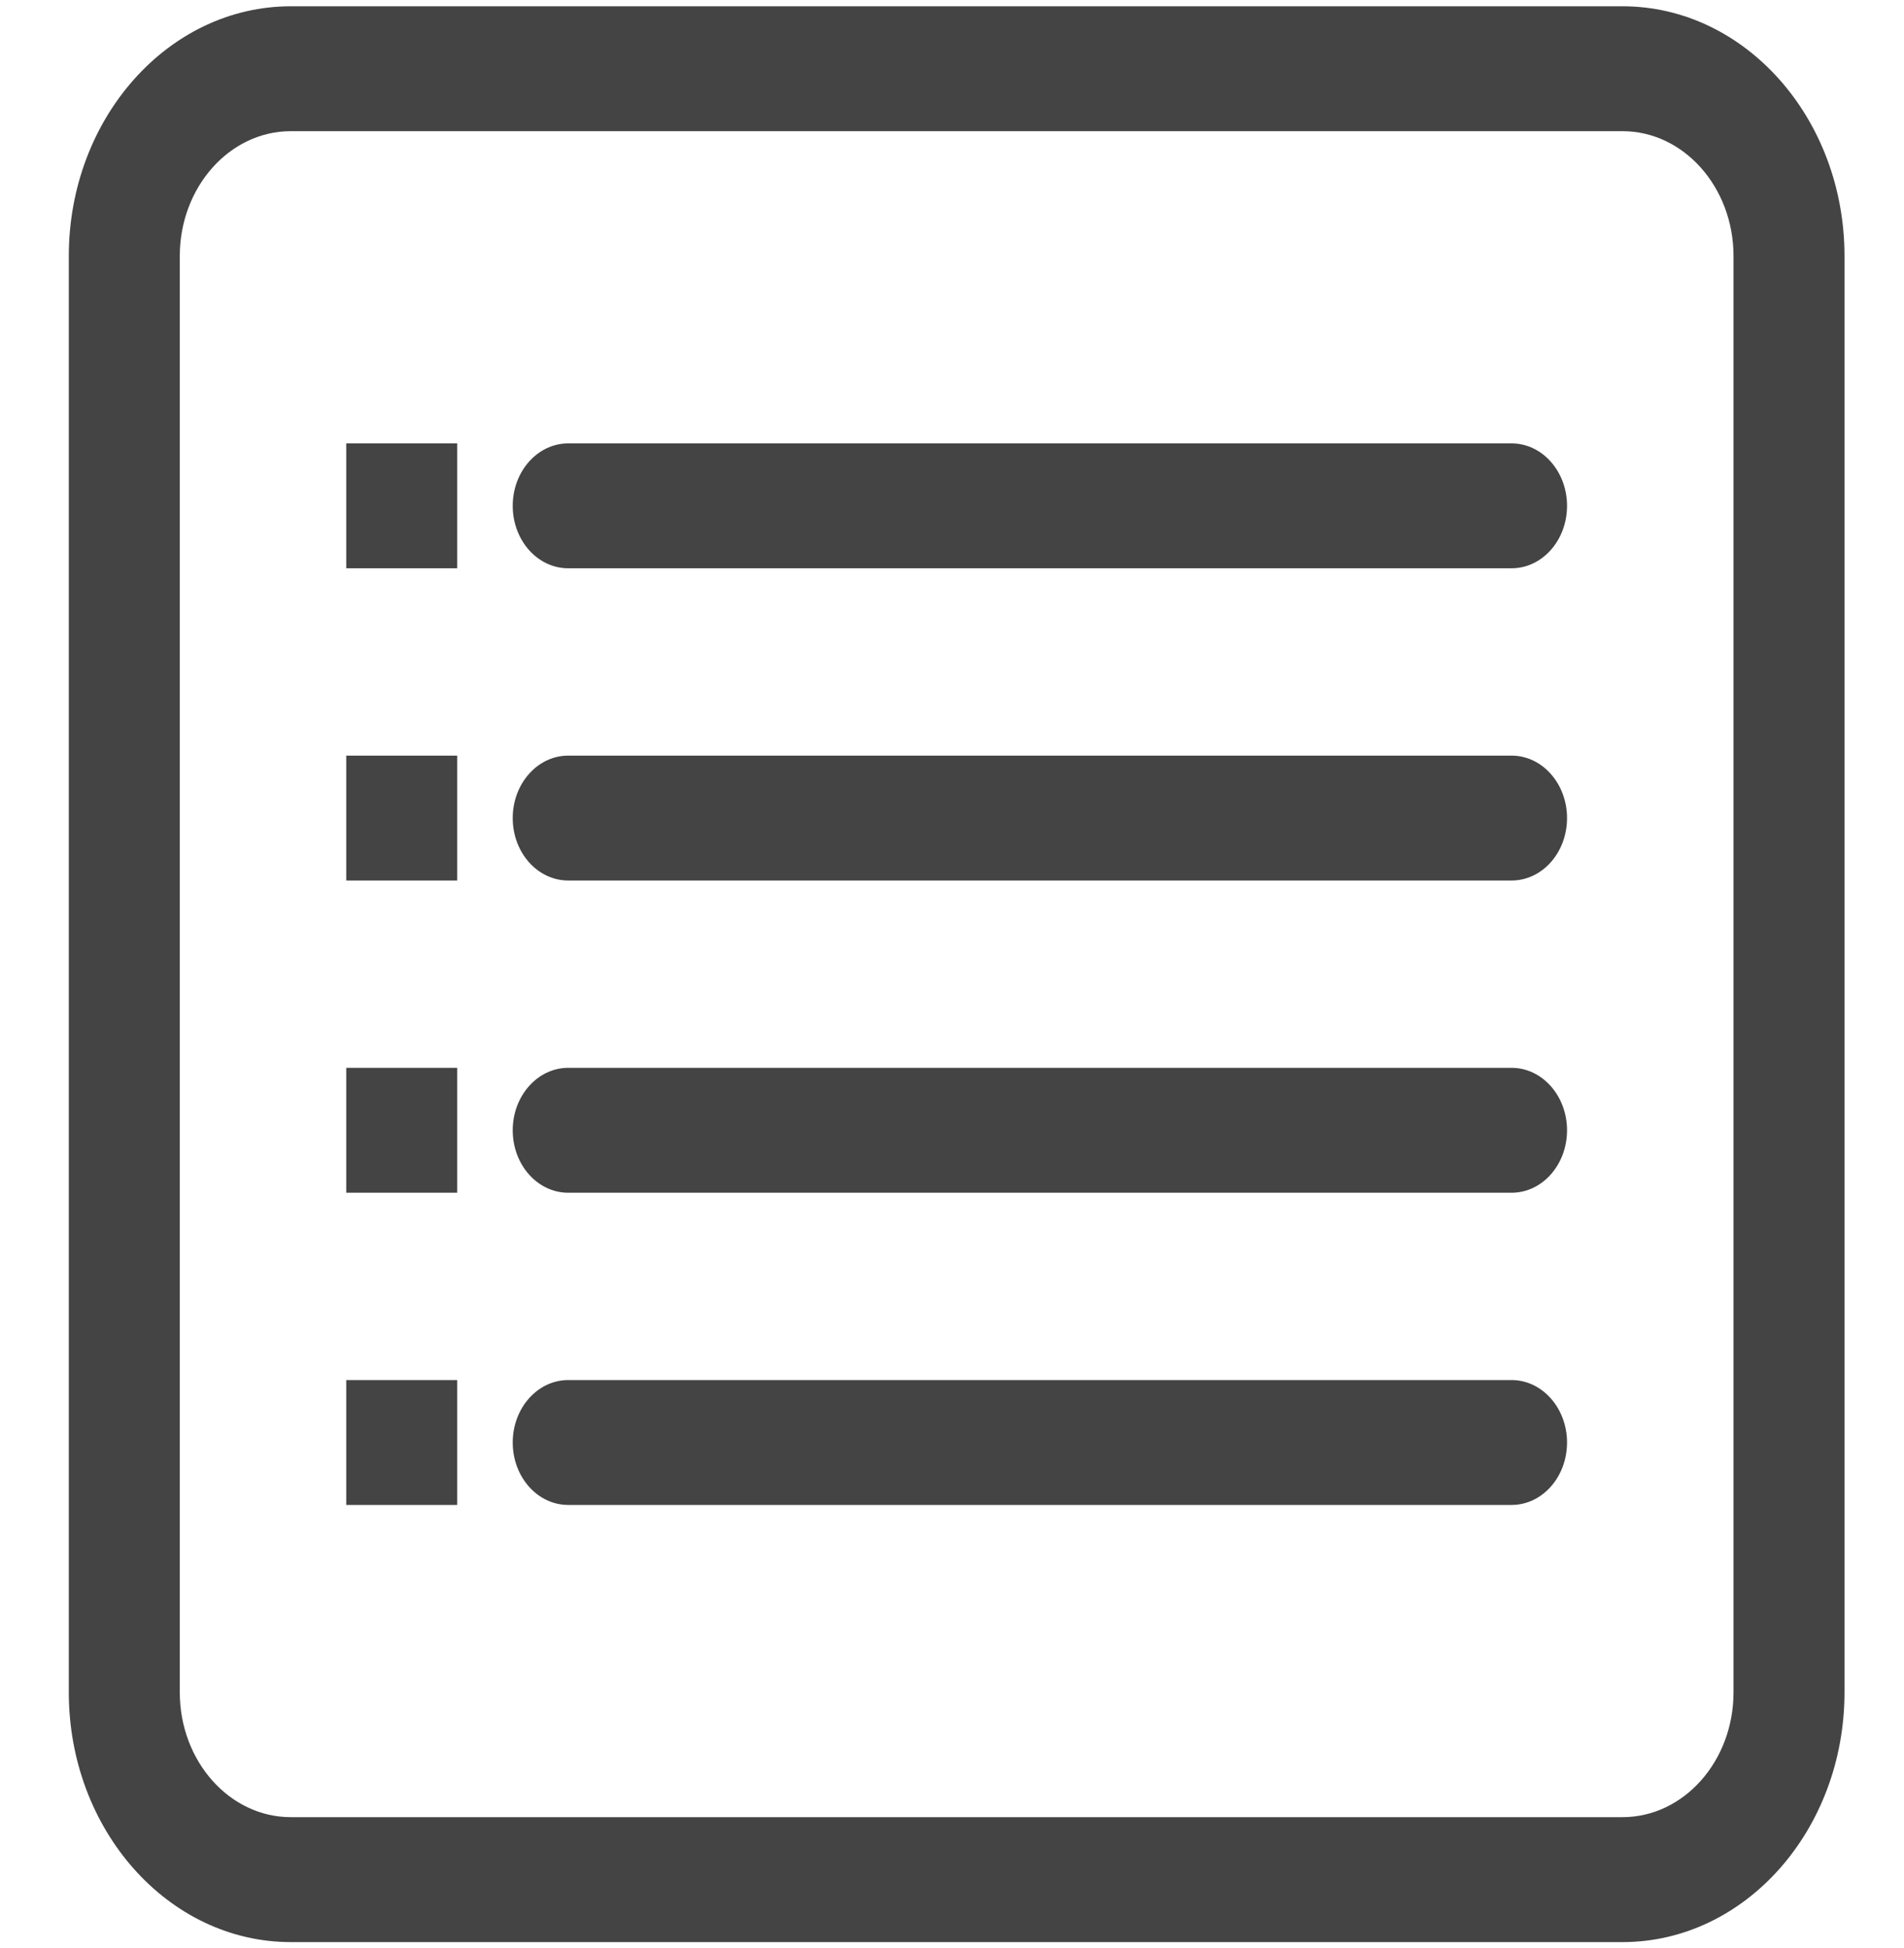 <?xml version="1.0" encoding="utf-8"?>
<!-- Generator: Adobe Illustrator 16.0.0, SVG Export Plug-In . SVG Version: 6.00 Build 0)  -->
<!DOCTYPE svg PUBLIC "-//W3C//DTD SVG 1.1//EN" "http://www.w3.org/Graphics/SVG/1.1/DTD/svg11.dtd">
<svg version="1.1" id="图形" xmlns="http://www.w3.org/2000/svg" xmlns:xlink="http://www.w3.org/1999/xlink" x="0px" y="0px"
	 width="80px" height="81.839px" viewBox="0 0 80 81.839" enable-background="new 0 0 80 81.839" xml:space="preserve">
<rect x="22.818" display="none" fill="#F1F1F1" width="80" height="81.839"/>
<g id="List">
	<g>
		<path fill-rule="evenodd" clip-rule="evenodd" fill="#444444" d="M68.174,0.264H12.217c-5.144,0-9.326,4.705-9.326,10.492v60.328
			c0,5.789,4.183,10.492,9.326,10.492h55.957c5.144,0,9.326-4.703,9.326-10.492V10.756C77.5,4.969,73.317,0.264,68.174,0.264z
			 M72.837,71.083c0,2.895-2.094,5.245-4.663,5.245H12.217c-2.571,0-4.663-2.351-4.663-5.245V10.756
			c0-2.892,2.092-5.246,4.663-5.246h55.957c2.569,0,4.663,2.354,4.663,5.246V71.083z M63.511,18.624H23.875
			c-1.289,0-2.332,1.178-2.332,2.623c0,1.449,1.043,2.623,2.332,2.623h39.636c1.288,0,2.331-1.174,2.331-2.623
			C65.842,19.802,64.799,18.624,63.511,18.624z M63.511,31.739H23.875c-1.289,0-2.332,1.178-2.332,2.623
			c0,1.45,1.043,2.623,2.332,2.623h39.636c1.288,0,2.331-1.173,2.331-2.623C65.842,32.917,64.799,31.739,63.511,31.739z
			 M63.511,44.853H23.875c-1.289,0-2.332,1.18-2.332,2.623c0,1.45,1.043,2.624,2.332,2.624h39.636c1.288,0,2.331-1.174,2.331-2.624
			C65.842,46.033,64.799,44.853,63.511,44.853z M63.511,57.968H23.875c-1.289,0-2.332,1.179-2.332,2.623
			c0,1.449,1.043,2.623,2.332,2.623h39.636c1.288,0,2.331-1.174,2.331-2.623C65.842,59.147,64.799,57.968,63.511,57.968z
			 M14.548,23.87h4.663v-5.246h-4.663V23.87z M14.548,36.985h4.663v-5.246h-4.663V36.985z M14.548,50.1h4.663v-5.247h-4.663V50.1z
			 M14.548,63.214h4.663v-5.246h-4.663V63.214z"/>
	</g>
</g>
</svg>
